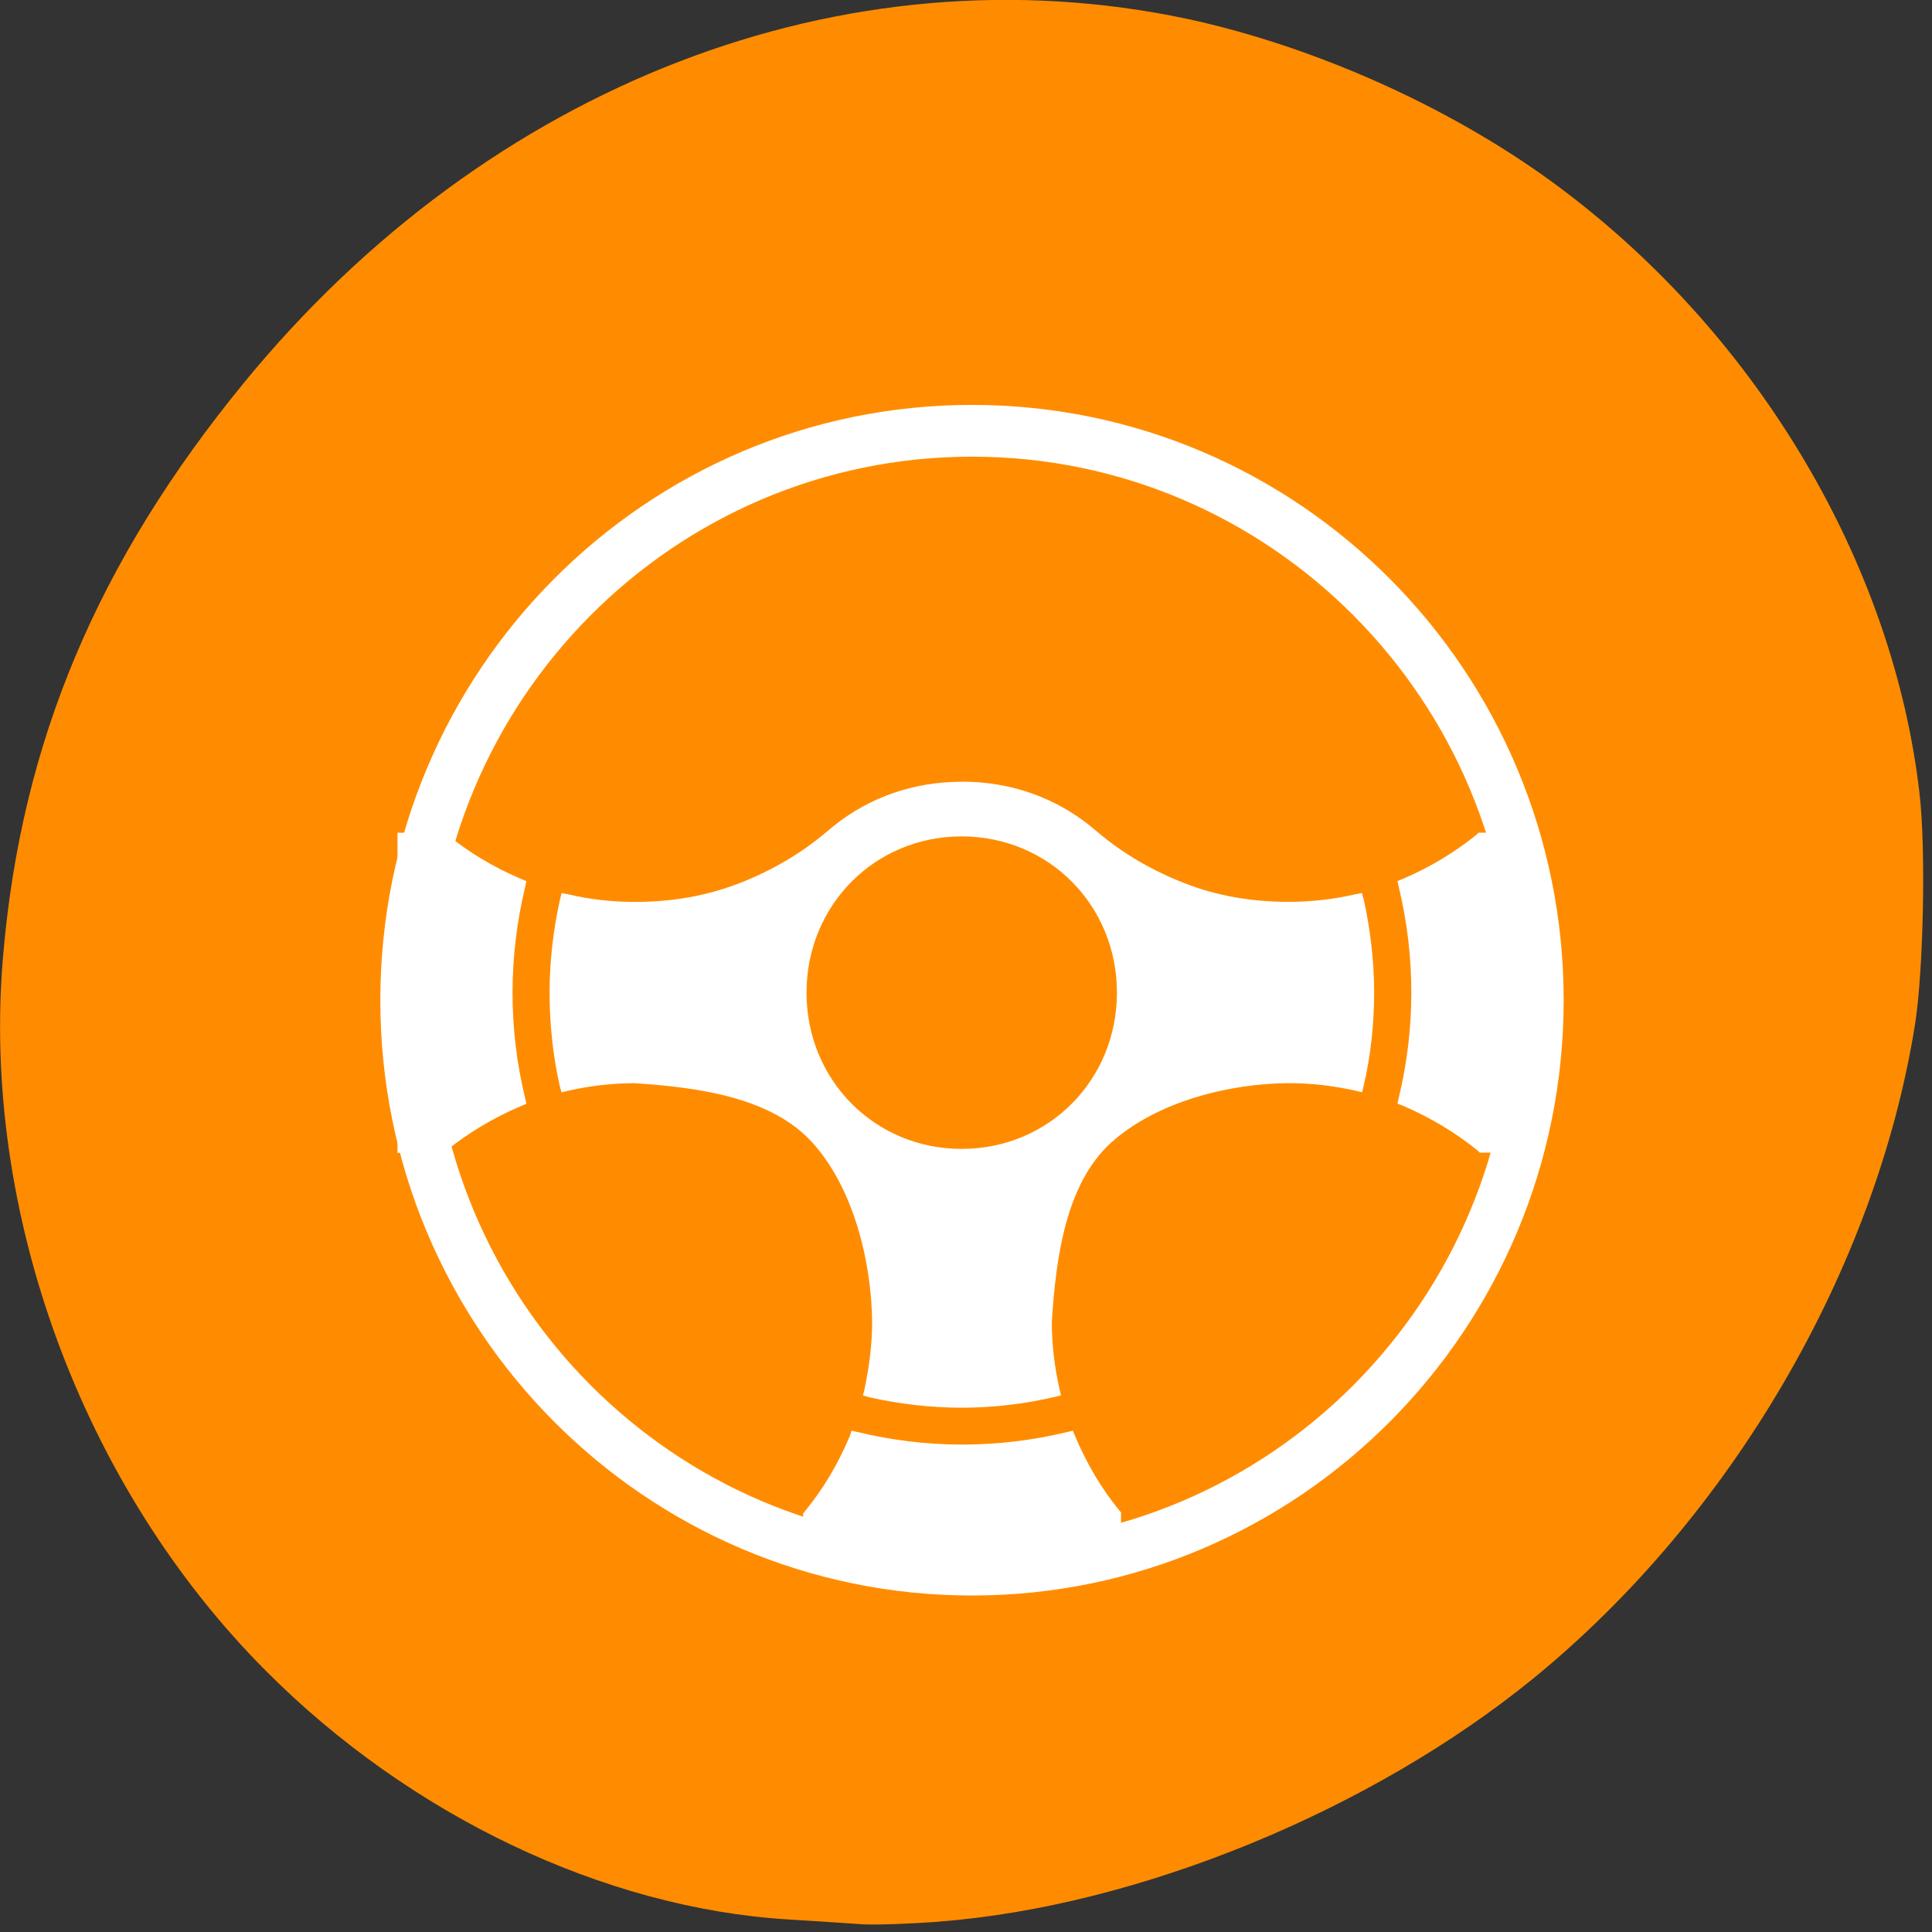 <svg xmlns="http://www.w3.org/2000/svg" viewBox="0 0 24 24"><rect x="0" y="0" width="24" height="24" fill="#333333" stroke="none"/><path d="m 11.664 23.871 c 2.477 -0.191 5.371 -1.379 7.391 -3.027 c 2.457 -2.008 4.25 -5.086 4.734 -8.117 c 0.105 -0.664 0.137 -2.195 0.055 -2.879 c -0.328 -2.832 -1.988 -5.645 -4.414 -7.477 c -1.312 -0.996 -3.055 -1.785 -4.684 -2.137 c -4.246 -0.898 -8.676 0.809 -11.715 4.52 c -1.82 2.223 -2.766 4.465 -2.992 7.117 c -0.277 3.18 0.977 6.59 3.262 8.883 c 1.793 1.801 4.203 2.949 6.488 3.09 c 0.332 0.02 0.738 0.047 0.906 0.059 c 0.164 0.012 0.602 -0.004 0.969 -0.031" style="fill:#ff8c00"/><g style="fill:#fff"><path d="m 11.949 9.711 c -0.605 0 -1.148 0.195 -1.59 0.547 l -0.141 0.117 c -0.305 0.25 -0.652 0.449 -1.047 0.602 c -0.398 0.152 -0.82 0.227 -1.281 0.227 c -0.289 0 -0.562 -0.031 -0.828 -0.094 l -0.086 -0.016 l -0.02 0.082 c -0.082 0.371 -0.129 0.762 -0.129 1.156 c 0 0.395 0.043 0.785 0.125 1.152 l 0.023 0.086 l 0.082 -0.02 c 0.262 -0.059 0.535 -0.094 0.824 -0.094 c 0.797 0.051 1.703 0.176 2.211 0.738 c 0.516 0.57 0.734 1.488 0.742 2.227 c 0 0.289 -0.039 0.566 -0.094 0.832 l -0.02 0.082 l 0.082 0.023 c 0.367 0.082 0.75 0.129 1.148 0.129 c 0.391 0 0.777 -0.047 1.148 -0.133 l 0.082 -0.02 l -0.02 -0.086 c -0.059 -0.266 -0.094 -0.539 -0.094 -0.828 c 0.051 -0.805 0.176 -1.715 0.734 -2.223 c 0.57 -0.516 1.477 -0.738 2.211 -0.742 c 0.289 0 0.562 0.035 0.828 0.094 l 0.082 0.02 l 0.02 -0.086 c 0.086 -0.367 0.129 -0.758 0.129 -1.152 c 0 -0.395 -0.047 -0.785 -0.129 -1.156 l -0.023 -0.082 l -0.082 0.016 c -0.266 0.062 -0.543 0.094 -0.832 0.094 c -0.457 0 -0.883 -0.074 -1.277 -0.227 c -0.395 -0.152 -0.746 -0.355 -1.047 -0.602 l -0.141 -0.117 c -0.441 -0.352 -0.988 -0.547 -1.59 -0.547 m -0.004 0.68 c 1.082 0 1.93 0.855 1.93 1.941 c 0 1.086 -0.848 1.941 -1.93 1.941 c -1.078 0 -1.926 -0.855 -1.926 -1.941 c 0 -1.086 0.848 -1.941 1.926 -1.941"/><path d="m 4.938 10.344 v 3.977 h 0.578 l 0.023 -0.023 c 0.273 -0.223 0.586 -0.41 0.934 -0.559 l 0.066 -0.027 l -0.016 -0.074 c -0.102 -0.418 -0.156 -0.855 -0.156 -1.305 c 0 -0.449 0.055 -0.891 0.156 -1.312 l 0.016 -0.074 l -0.062 -0.027 c -0.344 -0.145 -0.652 -0.332 -0.922 -0.551 l -0.023 -0.023"/><path d="m 18.367 10.344 l -0.023 0.023 c -0.27 0.219 -0.578 0.406 -0.918 0.551 l -0.066 0.027 l 0.016 0.074 c 0.102 0.422 0.156 0.863 0.156 1.312 c 0 0.449 -0.055 0.887 -0.156 1.305 l -0.016 0.074 l 0.07 0.027 c 0.344 0.148 0.656 0.336 0.93 0.559 l 0.023 0.023 h 0.578 v -3.977"/><path d="m 13.328 17.773 l -0.07 0.016 c -0.422 0.102 -0.859 0.156 -1.309 0.156 c -0.445 0 -0.879 -0.055 -1.297 -0.156 l -0.074 -0.016 l -0.023 0.07 c -0.148 0.352 -0.336 0.664 -0.562 0.938 l -0.016 0.023 v 0.586 h 3.949 v -0.602 l -0.02 -0.023 c -0.223 -0.273 -0.406 -0.582 -0.551 -0.926"/></g><path d="m -353.19 -389.983 c 0 -22.178 -17.981 -40.191 -40.173 -40.191 c -22.192 0 -40.173 18.013 -40.173 40.191 c 0 22.2 17.981 40.191 40.173 40.191 c 22.192 0 40.173 -17.991 40.173 -40.191" transform="matrix(0.175 0 0 0.176 80.913 81.062)" style="fill:none;stroke:#fff;stroke-width:3.653"/></svg>